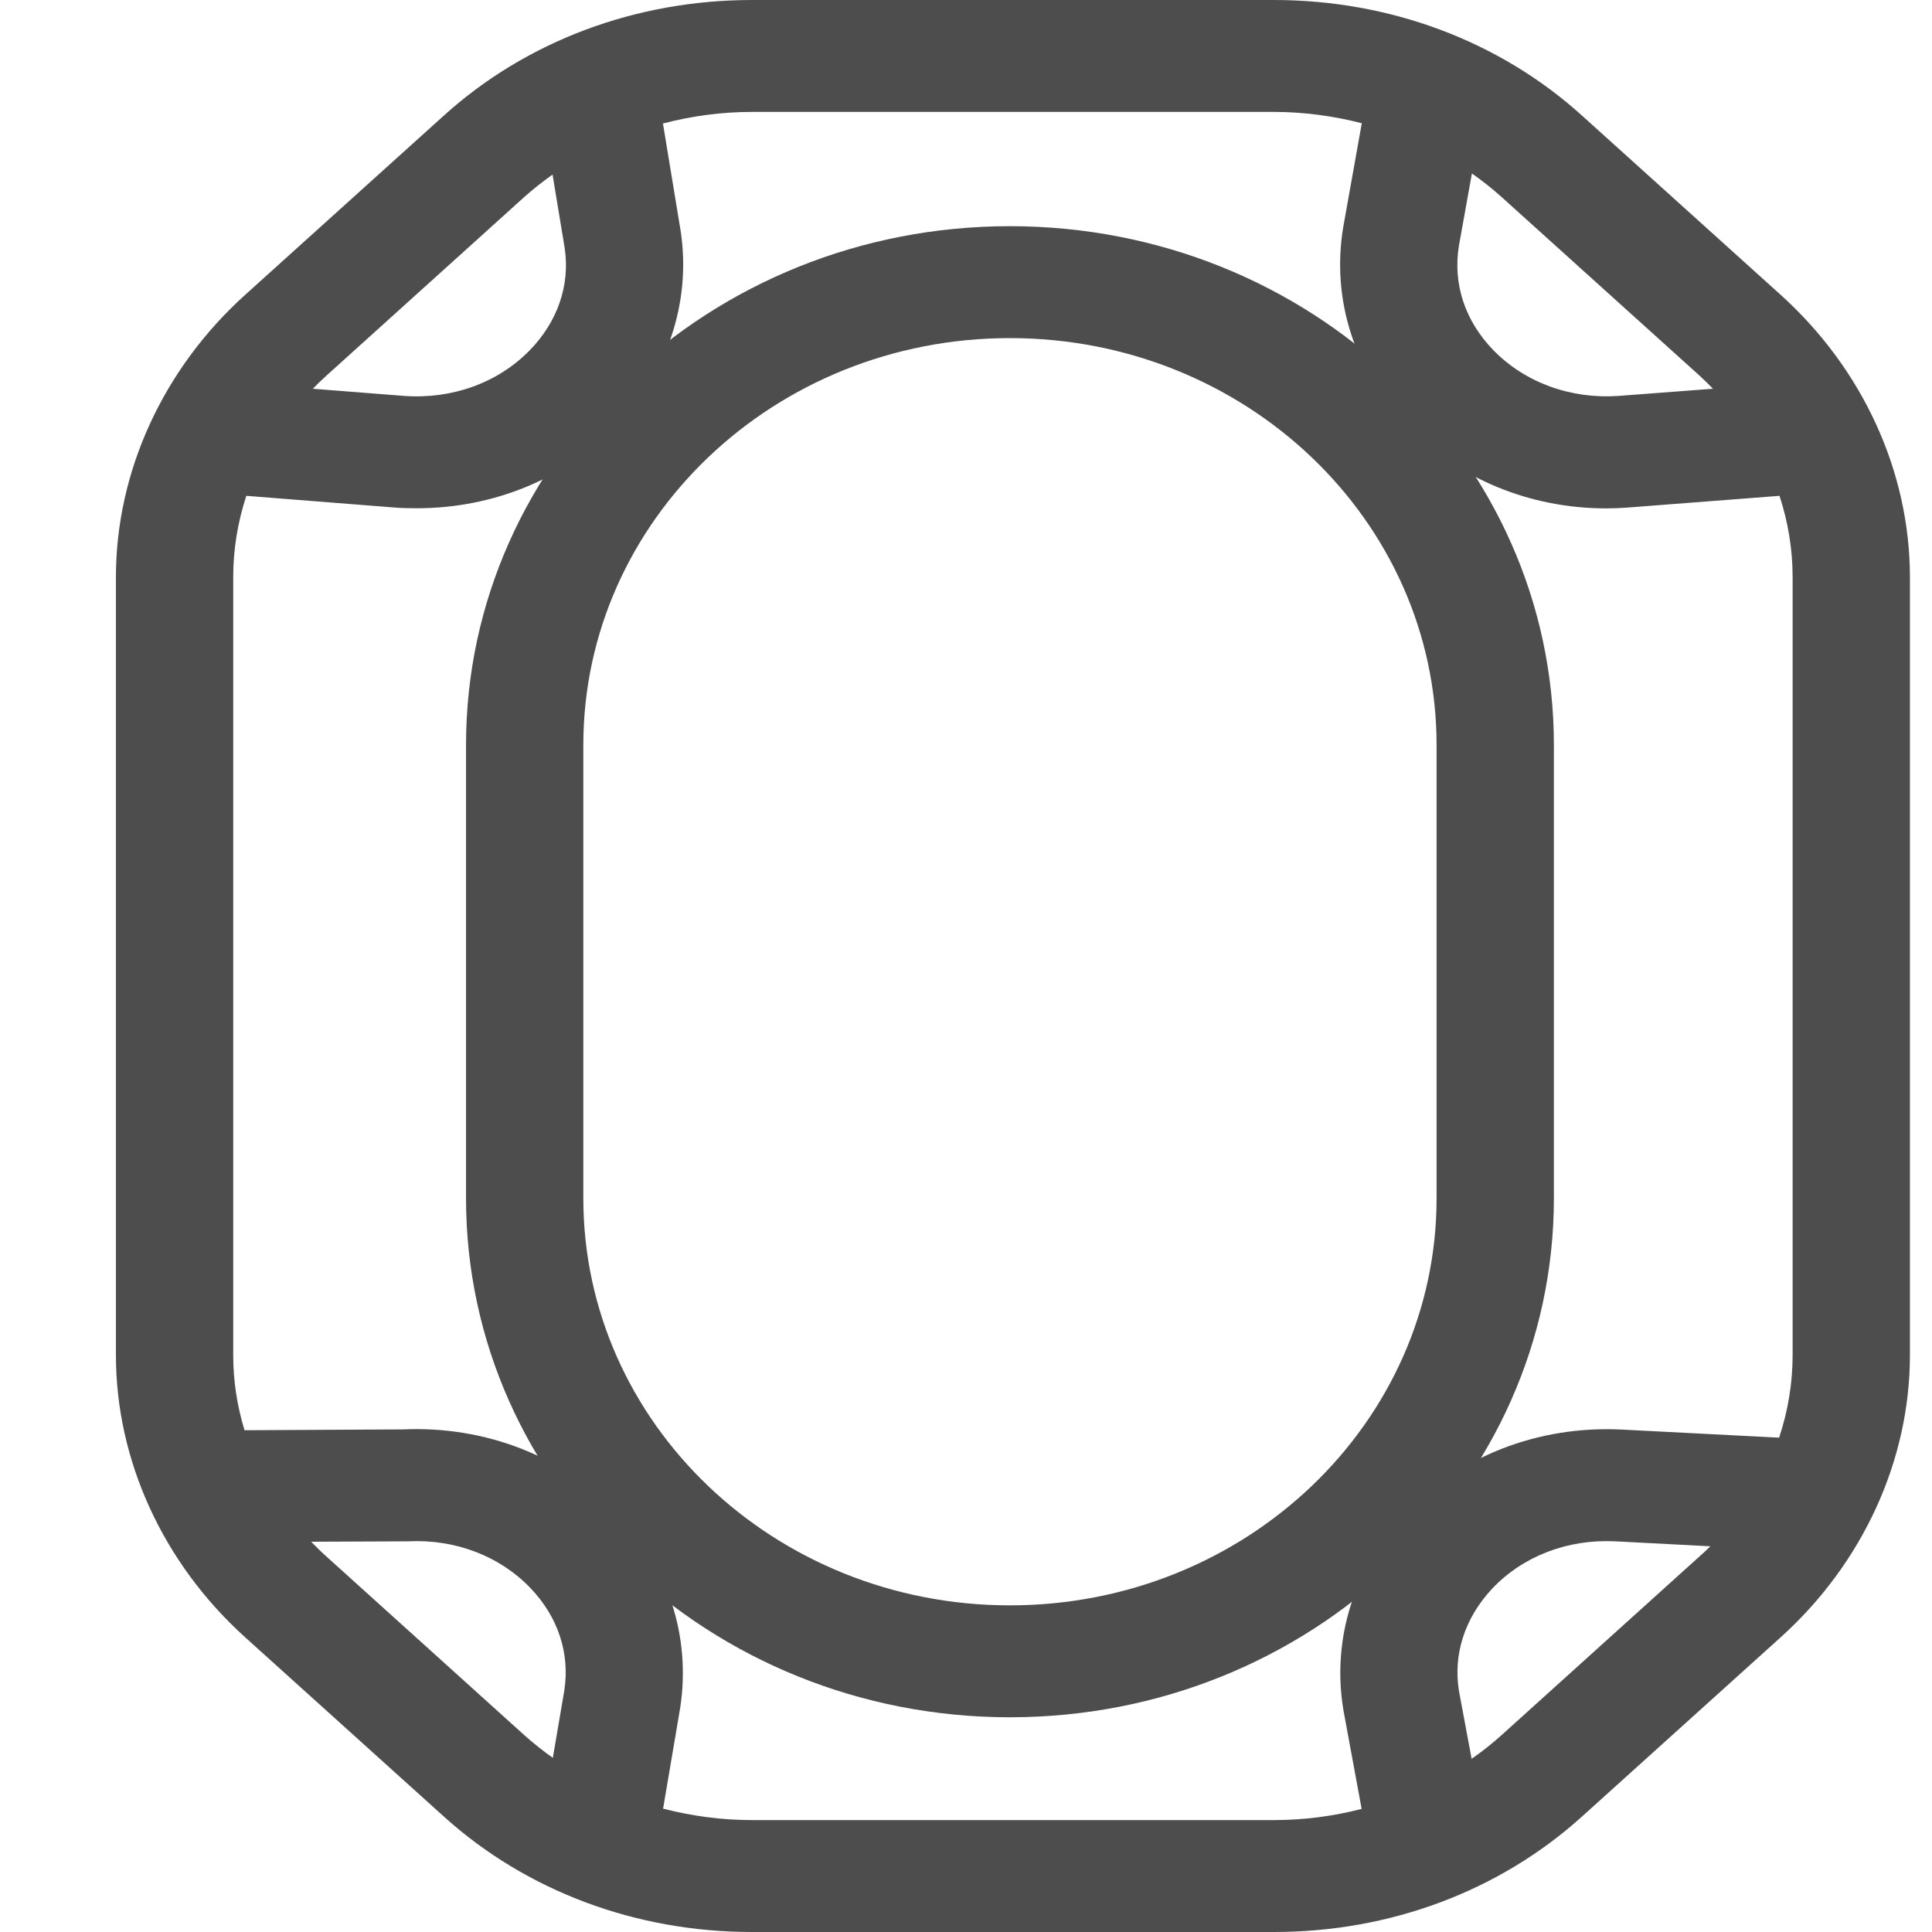 <svg width="14" height="14" viewBox="0 0 14 14" fill="none" xmlns="http://www.w3.org/2000/svg">
<path d="M7.318 12.444C9.495 12.444 11.26 10.76 11.26 8.683V5.399C11.26 3.322 9.495 1.639 7.318 1.639C5.141 1.639 3.377 3.322 3.377 5.399V8.683C3.377 10.76 5.141 12.444 7.318 12.444ZM7.318 2.45C9.026 2.45 10.41 3.77 10.41 5.399V8.683C10.41 10.312 9.026 11.633 7.318 11.633C5.611 11.633 4.227 10.312 4.227 8.683V5.399C4.227 3.77 5.611 2.45 7.318 2.45Z" fill="#4D4D4D"/>
<path d="M1.776 2.137L3.218 0.836C3.815 0.297 4.608 0 5.45 0H9.231C10.072 0 10.865 0.297 11.462 0.836L12.904 2.137C13.499 2.674 13.84 3.419 13.84 4.182V9.82C13.84 10.582 13.499 11.327 12.904 11.864L11.463 13.164C10.866 13.703 10.074 14 9.232 14H5.448C4.607 14 3.814 13.703 3.217 13.164L1.776 11.864C1.181 11.327 0.84 10.582 0.84 9.82V4.182C0.84 3.419 1.181 2.674 1.776 2.137L1.776 2.137ZM2.361 2.726C2.328 2.756 2.297 2.786 2.267 2.817L2.929 2.869C3.277 2.894 3.607 2.774 3.836 2.541C4.041 2.332 4.132 2.066 4.092 1.798L4.004 1.265C3.934 1.315 3.866 1.368 3.802 1.425L2.361 2.726L2.361 2.726ZM12.32 2.726L10.878 1.425C10.811 1.365 10.74 1.309 10.666 1.257L10.572 1.78C10.527 2.056 10.615 2.324 10.82 2.536C11.049 2.772 11.381 2.893 11.728 2.869L12.413 2.817C12.383 2.786 12.352 2.756 12.32 2.726ZM12.319 11.275C12.345 11.252 12.37 11.229 12.394 11.205L11.704 11.169C11.357 11.152 11.033 11.278 10.811 11.514C10.613 11.726 10.528 11.992 10.573 12.258L10.664 12.745C10.739 12.693 10.811 12.636 10.879 12.575L12.319 11.275ZM9.232 13.189C9.448 13.189 9.662 13.161 9.867 13.108L9.735 12.393C9.649 11.882 9.81 11.364 10.178 10.973C10.572 10.554 11.142 10.33 11.749 10.359L12.892 10.418C12.956 10.226 12.99 10.025 12.99 9.82V4.182C12.99 3.98 12.957 3.782 12.895 3.593L11.794 3.678C11.742 3.682 11.691 3.684 11.64 3.684C11.086 3.684 10.566 3.47 10.195 3.086C9.816 2.694 9.647 2.173 9.733 1.649L9.868 0.893C9.662 0.84 9.447 0.811 9.231 0.811H5.45C5.23 0.811 5.013 0.84 4.804 0.895L4.933 1.678C5.009 2.193 4.836 2.709 4.457 3.096C4.086 3.474 3.57 3.683 3.019 3.683C2.967 3.683 2.914 3.682 2.862 3.678L1.785 3.593C1.723 3.782 1.69 3.979 1.69 4.182V9.82C1.69 10.006 1.718 10.188 1.772 10.364L2.923 10.358C3.517 10.332 4.082 10.552 4.474 10.963C4.842 11.349 5.008 11.862 4.929 12.375L4.805 13.106C5.013 13.16 5.23 13.189 5.448 13.189H9.232L9.232 13.189ZM2.361 11.275L3.801 12.575C3.866 12.633 3.934 12.687 4.006 12.738L4.089 12.251C4.131 11.981 4.044 11.717 3.845 11.509C3.623 11.276 3.3 11.152 2.956 11.169L2.255 11.172C2.289 11.207 2.324 11.242 2.361 11.275Z" fill="#4D4D4D"/>
</svg>
